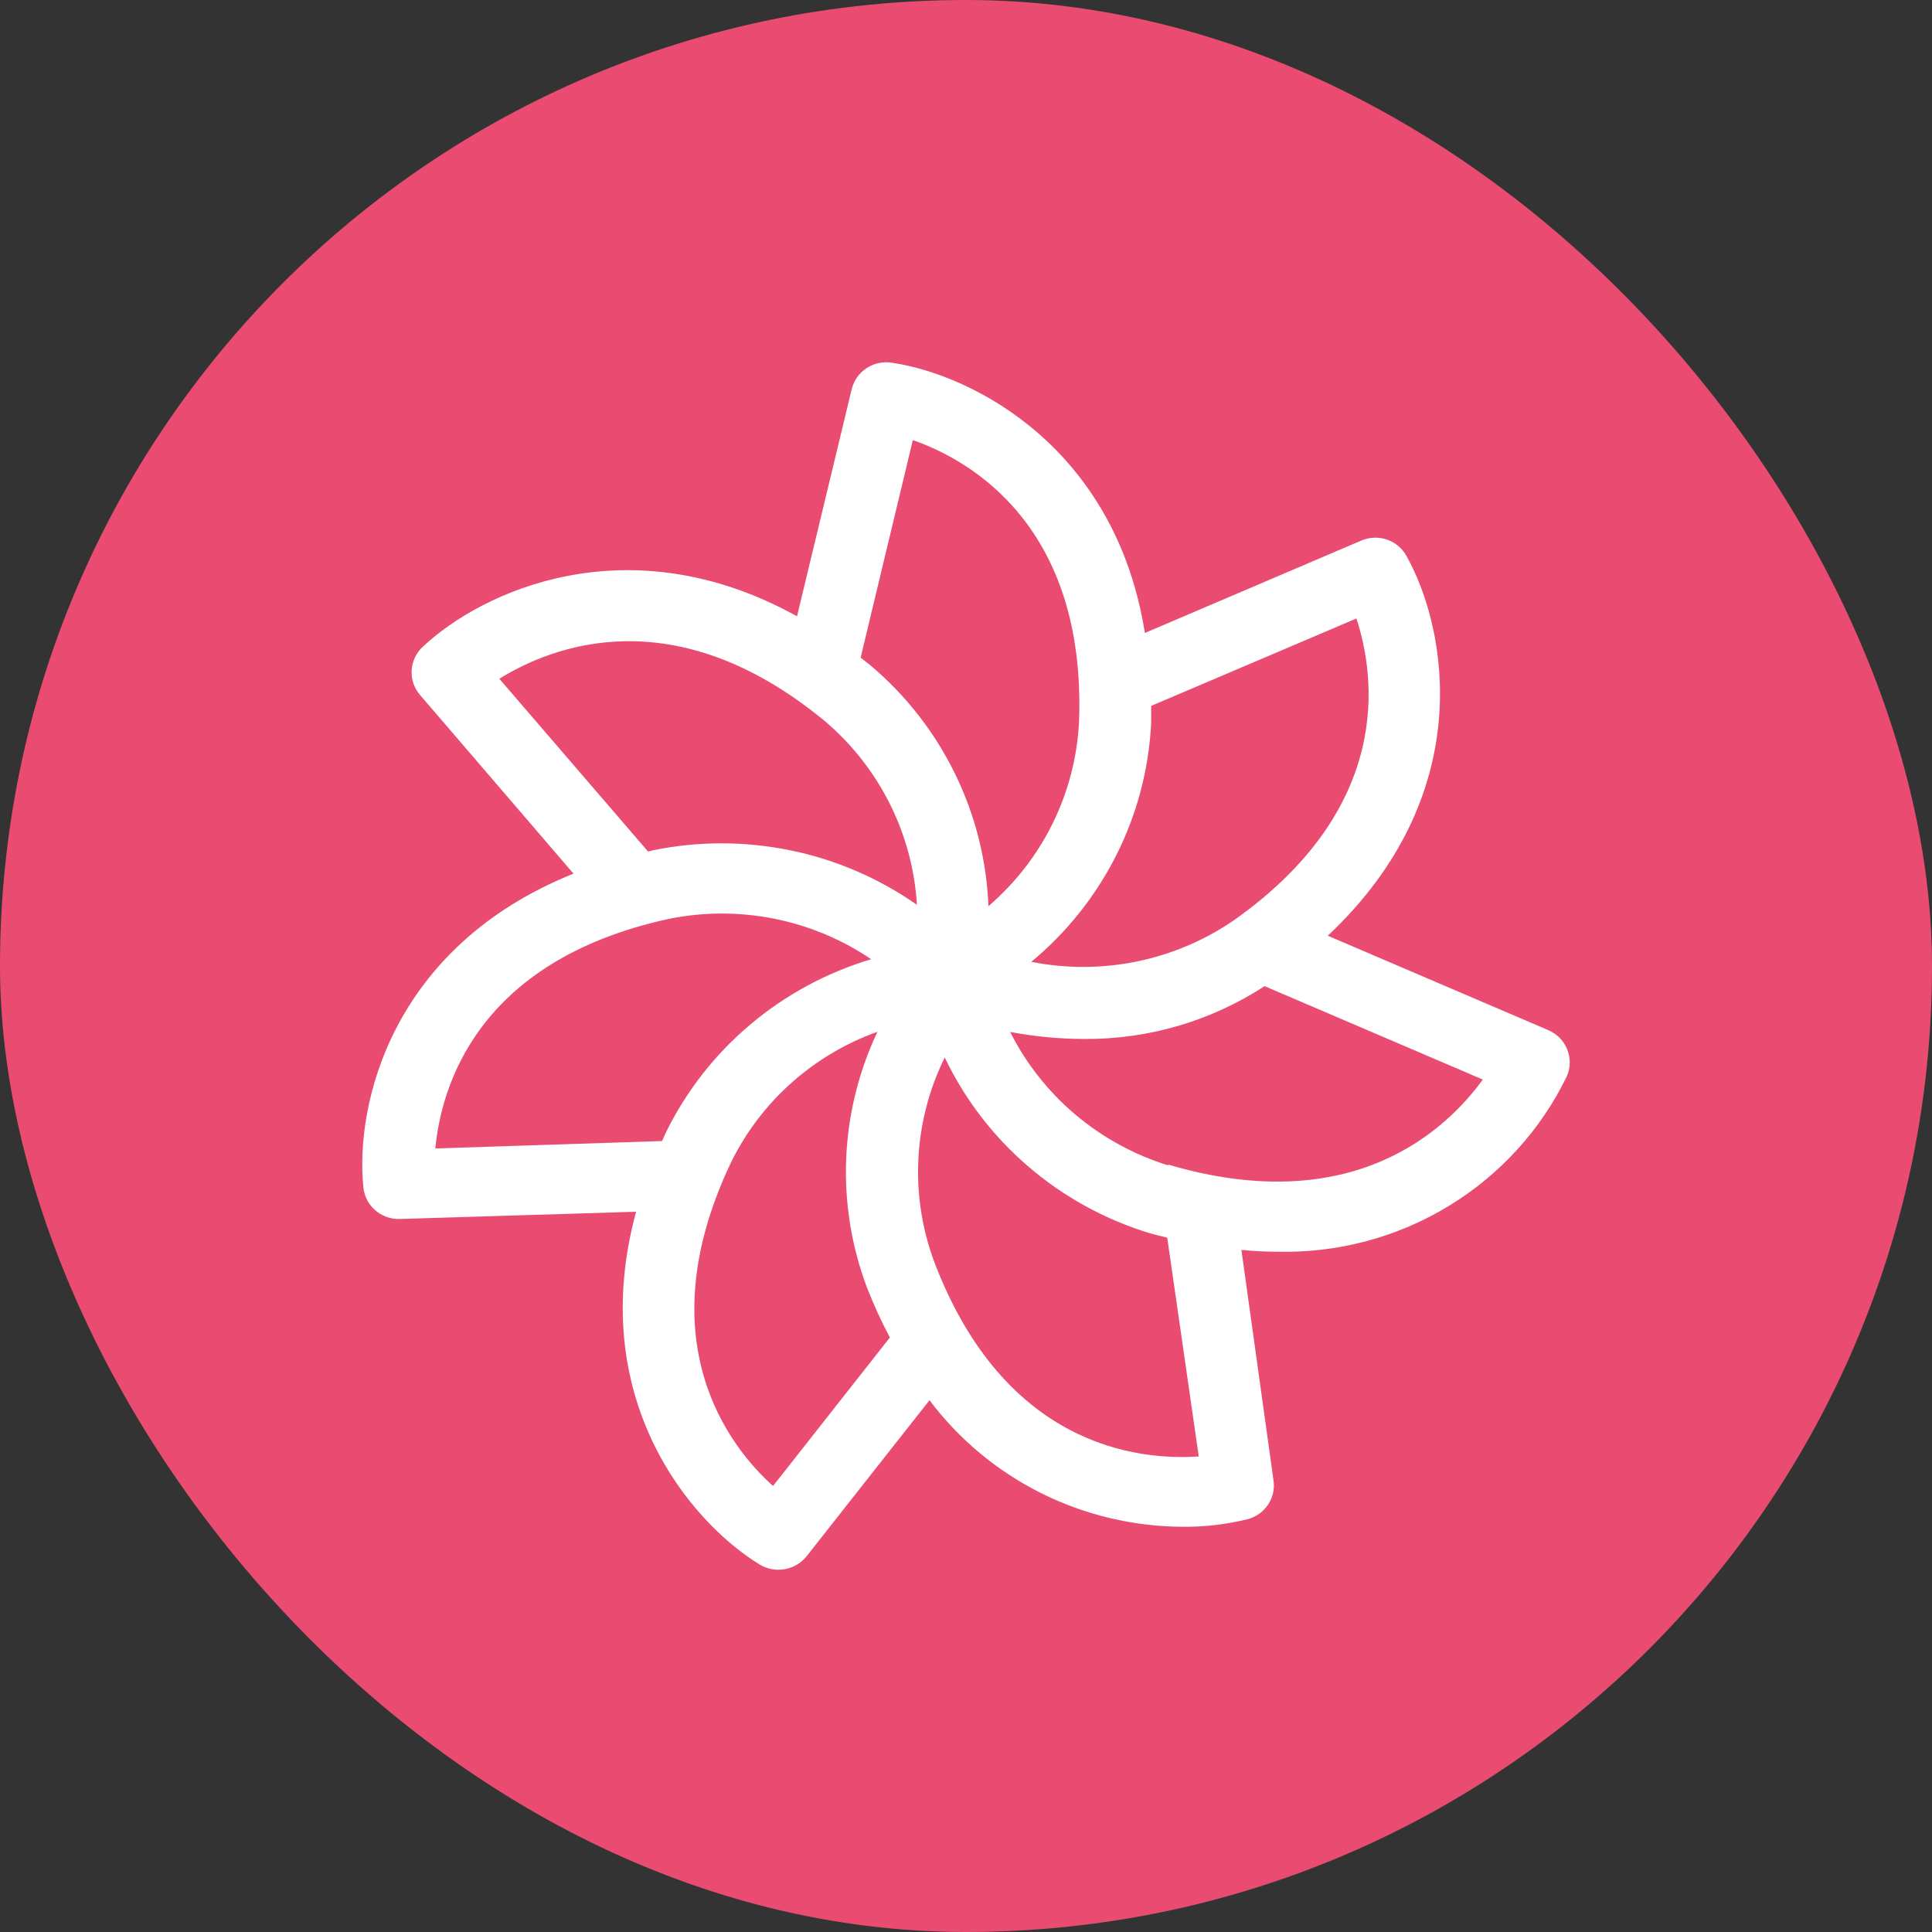 <svg width="120" height="120" viewBox="0 0 120 120" fill="none" xmlns="http://www.w3.org/2000/svg">
<rect x="0" y="0" width="120" height="120" fill="#333333" stroke="none"/>
<rect width="120" height="120" rx="60" fill="#E94C70"/>
<path d="M96.138 63.971L82.47 58.119C91.771 49.385 89.929 39.115 87.354 34.523C87.091 34.048 86.657 33.687 86.139 33.512C85.621 33.336 85.055 33.359 84.552 33.575L71.111 39.315C69.281 27.81 60.459 23.293 55.423 22.532C54.87 22.437 54.3 22.555 53.832 22.861C53.363 23.167 53.029 23.638 52.899 24.179L49.504 38.279C39.08 32.502 29.967 36.682 26.257 40.176C25.845 40.558 25.598 41.083 25.568 41.641C25.537 42.198 25.725 42.746 26.093 43.171L35.621 54.263C24.263 58.83 22.042 68.663 22.572 73.754C22.625 74.293 22.88 74.792 23.286 75.154C23.692 75.516 24.221 75.716 24.768 75.713H24.831L39.509 75.264C36.379 86.781 42.803 94.493 47.182 97.175C47.648 97.457 48.201 97.56 48.738 97.466C49.275 97.372 49.759 97.087 50.098 96.664L57.733 86.969C59.558 89.398 61.93 91.374 64.662 92.739C67.394 94.103 70.41 94.819 73.471 94.83C74.815 94.842 76.155 94.687 77.459 94.368C77.988 94.237 78.448 93.918 78.751 93.47C79.055 93.023 79.179 92.48 79.1 91.947L77.106 77.635C77.876 77.71 78.633 77.747 79.365 77.747C83.103 77.833 86.786 76.849 89.972 74.914C93.158 72.979 95.711 70.176 97.324 66.841C97.438 66.576 97.498 66.291 97.5 66.003C97.502 65.715 97.446 65.429 97.336 65.162C97.226 64.895 97.063 64.653 96.857 64.448C96.652 64.244 96.407 64.082 96.138 63.971V63.971ZM84.249 38.416C85.423 41.985 86.572 50.121 76.677 57.133C74.86 58.388 72.806 59.266 70.636 59.715C68.467 60.163 66.229 60.172 64.056 59.741C66.268 57.907 68.072 55.639 69.353 53.082C70.635 50.524 71.367 47.731 71.502 44.88C71.502 44.518 71.502 44.194 71.502 43.844L84.249 38.416ZM56.698 27.336C60.295 28.584 67.464 32.701 67.022 44.805C66.917 46.995 66.364 49.142 65.397 51.115C64.43 53.088 63.067 54.847 61.393 56.285C61.282 53.422 60.573 50.614 59.308 48.037C58.044 45.459 56.253 43.169 54.048 41.311L53.455 40.849L56.698 27.336ZM31.015 42.16C34.271 40.138 41.881 37.094 51.208 44.768C52.893 46.193 54.27 47.94 55.257 49.904C56.244 51.868 56.82 54.009 56.951 56.198C54.597 54.55 51.926 53.399 49.103 52.818C46.281 52.236 43.367 52.235 40.544 52.816L40.253 52.891L31.015 42.16ZM27.039 71.334C27.393 67.59 29.564 59.704 41.49 57.084C43.655 56.637 45.89 56.628 48.058 57.057C50.227 57.486 52.286 58.343 54.111 59.579C51.346 60.406 48.784 61.791 46.588 63.647C44.391 65.502 42.608 67.788 41.351 70.36C41.263 70.535 41.2 70.71 41.124 70.872L27.039 71.334ZM48.015 92.297C45.226 89.801 40.178 83.213 45.39 72.232C47.234 68.444 50.505 65.519 54.502 64.084C53.329 66.56 52.668 69.242 52.558 71.974C52.447 74.706 52.889 77.433 53.858 79.993C54.269 81.047 54.741 82.076 55.272 83.075L48.015 92.297ZM74.456 90.462C70.669 90.724 62.415 89.838 58.049 78.433C57.276 76.376 56.933 74.185 57.042 71.993C57.15 69.801 57.707 67.654 58.68 65.681C59.91 68.258 61.666 70.555 63.838 72.427C66.01 74.3 68.551 75.708 71.3 76.562C71.704 76.686 72.108 76.774 72.499 76.874L74.456 90.462ZM72.55 72.382C70.436 71.724 68.477 70.651 66.792 69.228C65.107 67.804 63.73 66.058 62.743 64.096C64.254 64.382 65.787 64.528 67.325 64.533C71.311 64.565 75.217 63.422 78.545 61.251L92.1 67.053C89.853 70.148 84.047 75.726 72.55 72.332V72.382Z" fill="white"/>
</svg>
